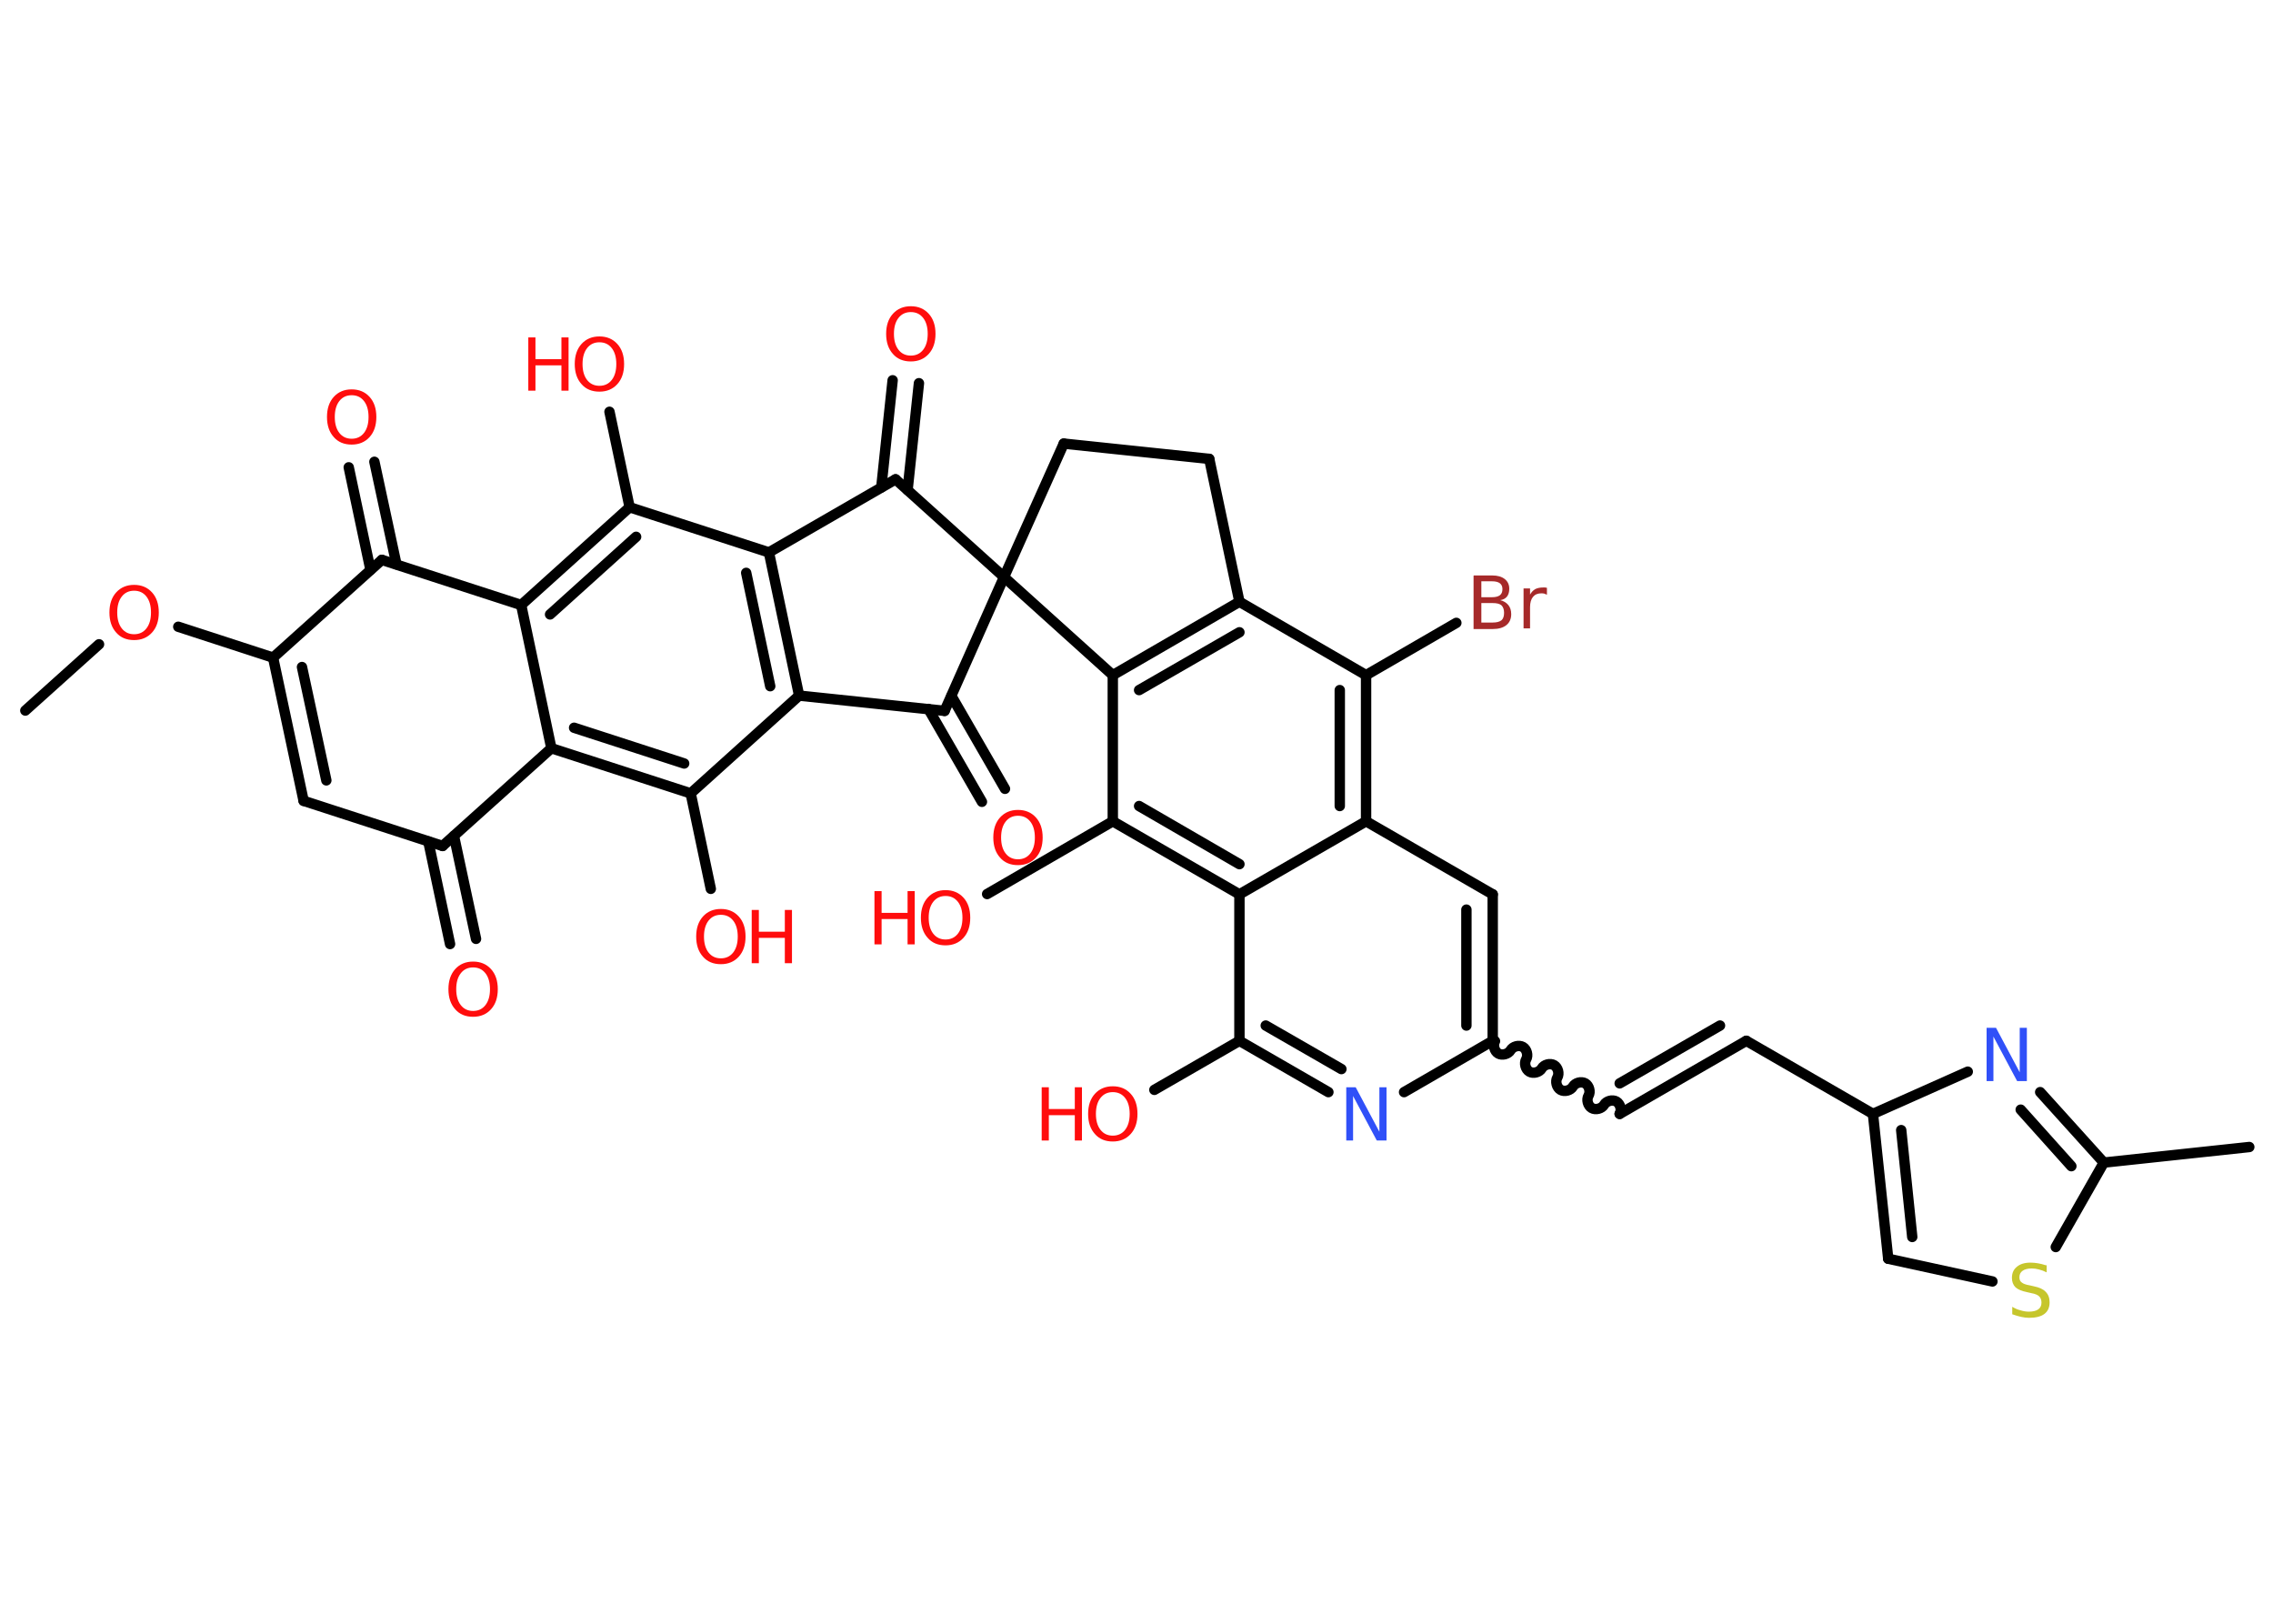 <?xml version='1.0' encoding='UTF-8'?>
<!DOCTYPE svg PUBLIC "-//W3C//DTD SVG 1.1//EN" "http://www.w3.org/Graphics/SVG/1.1/DTD/svg11.dtd">
<svg version='1.2' xmlns='http://www.w3.org/2000/svg' xmlns:xlink='http://www.w3.org/1999/xlink' width='70.0mm' height='50.0mm' viewBox='0 0 70.0 50.0'>
  <desc>Generated by the Chemistry Development Kit (http://github.com/cdk)</desc>
  <g stroke-linecap='round' stroke-linejoin='round' stroke='#000000' stroke-width='.32' fill='#FF0D0D'>
    <rect x='.0' y='.0' width='70.0' height='50.0' fill='#FFFFFF' stroke='none'/>
    <g id='mol1' class='mol'>
      <line id='mol1bnd1' class='bond' x1='.78' y1='21.88' x2='3.05' y2='19.84'/>
      <line id='mol1bnd2' class='bond' x1='5.49' y1='19.3' x2='8.41' y2='20.25'/>
      <g id='mol1bnd3' class='bond'>
        <line x1='8.41' y1='20.25' x2='9.35' y2='24.66'/>
        <line x1='9.3' y1='20.54' x2='10.05' y2='24.03'/>
      </g>
      <line id='mol1bnd4' class='bond' x1='9.35' y1='24.66' x2='13.63' y2='26.05'/>
      <g id='mol1bnd5' class='bond'>
        <line x1='13.98' y1='25.74' x2='14.66' y2='28.91'/>
        <line x1='13.19' y1='25.91' x2='13.86' y2='29.07'/>
      </g>
      <line id='mol1bnd6' class='bond' x1='13.63' y1='26.05' x2='16.98' y2='23.04'/>
      <g id='mol1bnd7' class='bond'>
        <line x1='16.98' y1='23.04' x2='21.27' y2='24.43'/>
        <line x1='17.68' y1='22.41' x2='21.07' y2='23.51'/>
      </g>
      <line id='mol1bnd8' class='bond' x1='21.27' y1='24.43' x2='21.89' y2='27.37'/>
      <line id='mol1bnd9' class='bond' x1='21.27' y1='24.43' x2='24.61' y2='21.42'/>
      <g id='mol1bnd10' class='bond'>
        <line x1='24.61' y1='21.42' x2='23.68' y2='17.01'/>
        <line x1='23.72' y1='21.13' x2='22.98' y2='17.64'/>
      </g>
      <line id='mol1bnd11' class='bond' x1='23.68' y1='17.01' x2='19.39' y2='15.62'/>
      <line id='mol1bnd12' class='bond' x1='19.39' y1='15.62' x2='18.77' y2='12.68'/>
      <g id='mol1bnd13' class='bond'>
        <line x1='19.39' y1='15.62' x2='16.05' y2='18.63'/>
        <line x1='19.59' y1='16.53' x2='16.94' y2='18.92'/>
      </g>
      <line id='mol1bnd14' class='bond' x1='16.98' y1='23.04' x2='16.05' y2='18.63'/>
      <line id='mol1bnd15' class='bond' x1='16.05' y1='18.63' x2='11.76' y2='17.24'/>
      <line id='mol1bnd16' class='bond' x1='8.41' y1='20.25' x2='11.76' y2='17.24'/>
      <g id='mol1bnd17' class='bond'>
        <line x1='11.41' y1='17.55' x2='10.74' y2='14.39'/>
        <line x1='12.21' y1='17.38' x2='11.53' y2='14.22'/>
      </g>
      <line id='mol1bnd18' class='bond' x1='23.68' y1='17.01' x2='27.58' y2='14.76'/>
      <g id='mol1bnd19' class='bond'>
        <line x1='27.14' y1='15.01' x2='27.49' y2='11.71'/>
        <line x1='27.95' y1='15.09' x2='28.3' y2='11.8'/>
      </g>
      <line id='mol1bnd20' class='bond' x1='27.58' y1='14.76' x2='30.92' y2='17.77'/>
      <line id='mol1bnd21' class='bond' x1='30.92' y1='17.77' x2='32.76' y2='13.66'/>
      <line id='mol1bnd22' class='bond' x1='32.76' y1='13.66' x2='37.24' y2='14.13'/>
      <line id='mol1bnd23' class='bond' x1='37.24' y1='14.13' x2='38.17' y2='18.53'/>
      <g id='mol1bnd24' class='bond'>
        <line x1='38.17' y1='18.53' x2='34.27' y2='20.79'/>
        <line x1='38.17' y1='19.47' x2='35.08' y2='21.25'/>
      </g>
      <line id='mol1bnd25' class='bond' x1='30.92' y1='17.77' x2='34.27' y2='20.79'/>
      <line id='mol1bnd26' class='bond' x1='34.27' y1='20.79' x2='34.27' y2='25.29'/>
      <line id='mol1bnd27' class='bond' x1='34.27' y1='25.29' x2='30.4' y2='27.53'/>
      <g id='mol1bnd28' class='bond'>
        <line x1='34.27' y1='25.29' x2='38.17' y2='27.54'/>
        <line x1='35.08' y1='24.82' x2='38.17' y2='26.61'/>
      </g>
      <line id='mol1bnd29' class='bond' x1='38.17' y1='27.54' x2='38.17' y2='32.05'/>
      <line id='mol1bnd30' class='bond' x1='38.17' y1='32.05' x2='35.55' y2='33.56'/>
      <g id='mol1bnd31' class='bond'>
        <line x1='38.17' y1='32.05' x2='40.91' y2='33.63'/>
        <line x1='38.98' y1='31.58' x2='41.31' y2='32.92'/>
      </g>
      <line id='mol1bnd32' class='bond' x1='43.24' y1='33.63' x2='45.97' y2='32.05'/>
      <path id='mol1bnd33' class='bond' d='M49.88 34.3c.07 -.12 .02 -.31 -.1 -.38c-.12 -.07 -.31 -.02 -.38 .1c-.07 .12 -.26 .17 -.38 .1c-.12 -.07 -.17 -.26 -.1 -.38c.07 -.12 .02 -.31 -.1 -.38c-.12 -.07 -.31 -.02 -.38 .1c-.07 .12 -.26 .17 -.38 .1c-.12 -.07 -.17 -.26 -.1 -.38c.07 -.12 .02 -.31 -.1 -.38c-.12 -.07 -.31 -.02 -.38 .1c-.07 .12 -.26 .17 -.38 .1c-.12 -.07 -.17 -.26 -.1 -.38c.07 -.12 .02 -.31 -.1 -.38c-.12 -.07 -.31 -.02 -.38 .1c-.07 .12 -.26 .17 -.38 .1c-.12 -.07 -.17 -.26 -.1 -.38' fill='none' stroke='#000000' stroke-width='.32'/>
      <g id='mol1bnd34' class='bond'>
        <line x1='49.88' y1='34.3' x2='53.78' y2='32.05'/>
        <line x1='49.88' y1='33.36' x2='52.97' y2='31.58'/>
      </g>
      <line id='mol1bnd35' class='bond' x1='53.78' y1='32.05' x2='57.68' y2='34.3'/>
      <g id='mol1bnd36' class='bond'>
        <line x1='57.68' y1='34.3' x2='58.15' y2='38.76'/>
        <line x1='58.55' y1='34.8' x2='58.89' y2='38.09'/>
      </g>
      <line id='mol1bnd37' class='bond' x1='58.15' y1='38.76' x2='61.36' y2='39.46'/>
      <line id='mol1bnd38' class='bond' x1='63.31' y1='38.4' x2='64.79' y2='35.8'/>
      <line id='mol1bnd39' class='bond' x1='64.79' y1='35.8' x2='69.27' y2='35.32'/>
      <g id='mol1bnd40' class='bond'>
        <line x1='64.79' y1='35.8' x2='62.83' y2='33.63'/>
        <line x1='63.79' y1='35.91' x2='62.23' y2='34.17'/>
      </g>
      <line id='mol1bnd41' class='bond' x1='57.68' y1='34.3' x2='60.6' y2='33.0'/>
      <g id='mol1bnd42' class='bond'>
        <line x1='45.97' y1='32.05' x2='45.97' y2='27.54'/>
        <line x1='45.16' y1='31.58' x2='45.16' y2='28.01'/>
      </g>
      <line id='mol1bnd43' class='bond' x1='45.97' y1='27.54' x2='42.07' y2='25.29'/>
      <line id='mol1bnd44' class='bond' x1='38.17' y1='27.54' x2='42.07' y2='25.29'/>
      <g id='mol1bnd45' class='bond'>
        <line x1='42.07' y1='25.29' x2='42.07' y2='20.79'/>
        <line x1='41.26' y1='24.82' x2='41.26' y2='21.25'/>
      </g>
      <line id='mol1bnd46' class='bond' x1='38.17' y1='18.53' x2='42.07' y2='20.79'/>
      <line id='mol1bnd47' class='bond' x1='42.07' y1='20.79' x2='44.85' y2='19.18'/>
      <line id='mol1bnd48' class='bond' x1='30.92' y1='17.77' x2='29.09' y2='21.89'/>
      <line id='mol1bnd49' class='bond' x1='24.61' y1='21.42' x2='29.09' y2='21.89'/>
      <g id='mol1bnd50' class='bond'>
        <line x1='29.3' y1='21.43' x2='30.95' y2='24.29'/>
        <line x1='28.59' y1='21.83' x2='30.24' y2='24.69'/>
      </g>
      <path id='mol1atm2' class='atom' d='M4.13 18.19q-.24 .0 -.38 .18q-.14 .18 -.14 .49q.0 .31 .14 .49q.14 .18 .38 .18q.24 .0 .38 -.18q.14 -.18 .14 -.49q.0 -.31 -.14 -.49q-.14 -.18 -.38 -.18zM4.13 18.01q.34 .0 .55 .23q.21 .23 .21 .62q.0 .39 -.21 .62q-.21 .23 -.55 .23q-.35 .0 -.55 -.23q-.21 -.23 -.21 -.62q.0 -.39 .21 -.62q.21 -.23 .55 -.23z' stroke='none'/>
      <path id='mol1atm6' class='atom' d='M14.57 29.79q-.24 .0 -.38 .18q-.14 .18 -.14 .49q.0 .31 .14 .49q.14 .18 .38 .18q.24 .0 .38 -.18q.14 -.18 .14 -.49q.0 -.31 -.14 -.49q-.14 -.18 -.38 -.18zM14.57 29.61q.34 .0 .55 .23q.21 .23 .21 .62q.0 .39 -.21 .62q-.21 .23 -.55 .23q-.35 .0 -.55 -.23q-.21 -.23 -.21 -.62q.0 -.39 .21 -.62q.21 -.23 .55 -.23z' stroke='none'/>
      <g id='mol1atm9' class='atom'>
        <path d='M22.2 28.17q-.24 .0 -.38 .18q-.14 .18 -.14 .49q.0 .31 .14 .49q.14 .18 .38 .18q.24 .0 .38 -.18q.14 -.18 .14 -.49q.0 -.31 -.14 -.49q-.14 -.18 -.38 -.18zM22.2 27.99q.34 .0 .55 .23q.21 .23 .21 .62q.0 .39 -.21 .62q-.21 .23 -.55 .23q-.35 .0 -.55 -.23q-.21 -.23 -.21 -.62q.0 -.39 .21 -.62q.21 -.23 .55 -.23z' stroke='none'/>
        <path d='M23.15 28.02h.22v.67h.8v-.67h.22v1.64h-.22v-.78h-.8v.78h-.22v-1.64z' stroke='none'/>
      </g>
      <g id='mol1atm13' class='atom'>
        <path d='M18.46 10.54q-.24 .0 -.38 .18q-.14 .18 -.14 .49q.0 .31 .14 .49q.14 .18 .38 .18q.24 .0 .38 -.18q.14 -.18 .14 -.49q.0 -.31 -.14 -.49q-.14 -.18 -.38 -.18zM18.46 10.36q.34 .0 .55 .23q.21 .23 .21 .62q.0 .39 -.21 .62q-.21 .23 -.55 .23q-.35 .0 -.55 -.23q-.21 -.23 -.21 -.62q.0 -.39 .21 -.62q.21 -.23 .55 -.23z' stroke='none'/>
        <path d='M16.27 10.39h.22v.67h.8v-.67h.22v1.64h-.22v-.78h-.8v.78h-.22v-1.64z' stroke='none'/>
      </g>
      <path id='mol1atm16' class='atom' d='M10.83 12.17q-.24 .0 -.38 .18q-.14 .18 -.14 .49q.0 .31 .14 .49q.14 .18 .38 .18q.24 .0 .38 -.18q.14 -.18 .14 -.49q.0 -.31 -.14 -.49q-.14 -.18 -.38 -.18zM10.83 11.99q.34 .0 .55 .23q.21 .23 .21 .62q.0 .39 -.21 .62q-.21 .23 -.55 .23q-.35 .0 -.55 -.23q-.21 -.23 -.21 -.62q.0 -.39 .21 -.62q.21 -.23 .55 -.23z' stroke='none'/>
      <path id='mol1atm18' class='atom' d='M28.05 9.61q-.24 .0 -.38 .18q-.14 .18 -.14 .49q.0 .31 .14 .49q.14 .18 .38 .18q.24 .0 .38 -.18q.14 -.18 .14 -.49q.0 -.31 -.14 -.49q-.14 -.18 -.38 -.18zM28.05 9.43q.34 .0 .55 .23q.21 .23 .21 .62q.0 .39 -.21 .62q-.21 .23 -.55 .23q-.35 .0 -.55 -.23q-.21 -.23 -.21 -.62q.0 -.39 .21 -.62q.21 -.23 .55 -.23z' stroke='none'/>
      <g id='mol1atm25' class='atom'>
        <path d='M29.12 27.59q-.24 .0 -.38 .18q-.14 .18 -.14 .49q.0 .31 .14 .49q.14 .18 .38 .18q.24 .0 .38 -.18q.14 -.18 .14 -.49q.0 -.31 -.14 -.49q-.14 -.18 -.38 -.18zM29.12 27.41q.34 .0 .55 .23q.21 .23 .21 .62q.0 .39 -.21 .62q-.21 .23 -.55 .23q-.35 .0 -.55 -.23q-.21 -.23 -.21 -.62q.0 -.39 .21 -.62q.21 -.23 .55 -.23z' stroke='none'/>
        <path d='M26.93 27.44h.22v.67h.8v-.67h.22v1.64h-.22v-.78h-.8v.78h-.22v-1.64z' stroke='none'/>
      </g>
      <g id='mol1atm28' class='atom'>
        <path d='M34.27 33.63q-.24 .0 -.38 .18q-.14 .18 -.14 .49q.0 .31 .14 .49q.14 .18 .38 .18q.24 .0 .38 -.18q.14 -.18 .14 -.49q.0 -.31 -.14 -.49q-.14 -.18 -.38 -.18zM34.27 33.45q.34 .0 .55 .23q.21 .23 .21 .62q.0 .39 -.21 .62q-.21 .23 -.55 .23q-.35 .0 -.55 -.23q-.21 -.23 -.21 -.62q.0 -.39 .21 -.62q.21 -.23 .55 -.23z' stroke='none'/>
        <path d='M32.08 33.48h.22v.67h.8v-.67h.22v1.64h-.22v-.78h-.8v.78h-.22v-1.64z' stroke='none'/>
      </g>
      <path id='mol1atm29' class='atom' d='M41.45 33.48h.3l.73 1.37v-1.37h.22v1.64h-.3l-.73 -1.37v1.37h-.21v-1.64z' stroke='none' fill='#3050F8'/>
      <path id='mol1atm35' class='atom' d='M63.03 38.96v.22q-.12 -.06 -.24 -.09q-.11 -.03 -.22 -.03q-.18 .0 -.28 .07q-.1 .07 -.1 .2q.0 .11 .07 .16q.07 .06 .25 .09l.13 .03q.25 .05 .36 .17q.12 .12 .12 .32q.0 .24 -.16 .36q-.16 .12 -.47 .12q-.12 .0 -.25 -.03q-.13 -.03 -.27 -.08v-.23q.13 .08 .26 .11q.13 .04 .25 .04q.19 .0 .29 -.07q.1 -.07 .1 -.21q.0 -.12 -.07 -.19q-.07 -.07 -.24 -.1l-.13 -.03q-.25 -.05 -.36 -.15q-.11 -.11 -.11 -.29q.0 -.22 .15 -.34q.15 -.13 .42 -.13q.11 .0 .23 .02q.12 .02 .24 .06z' stroke='none' fill='#C6C62C'/>
      <path id='mol1atm38' class='atom' d='M61.17 31.65h.3l.73 1.37v-1.37h.22v1.64h-.3l-.73 -1.37v1.37h-.21v-1.64z' stroke='none' fill='#3050F8'/>
      <path id='mol1atm42' class='atom' d='M45.62 18.57v.6h.35q.18 .0 .27 -.07q.08 -.07 .08 -.23q.0 -.15 -.08 -.23q-.08 -.07 -.27 -.07h-.35zM45.62 17.9v.49h.33q.16 .0 .24 -.06q.08 -.06 .08 -.19q.0 -.12 -.08 -.18q-.08 -.06 -.24 -.06h-.33zM45.39 17.72h.56q.25 .0 .39 .11q.14 .11 .14 .3q.0 .15 -.07 .24q-.07 .09 -.21 .11q.16 .04 .25 .15q.09 .11 .09 .28q.0 .22 -.15 .34q-.15 .12 -.42 .12h-.59v-1.64zM47.63 18.31q-.04 -.02 -.07 -.03q-.04 -.01 -.09 -.01q-.17 .0 -.26 .11q-.09 .11 -.09 .32v.65h-.2v-1.23h.2v.19q.06 -.11 .16 -.17q.1 -.05 .25 -.05q.02 .0 .05 .0q.02 .0 .06 .01v.21z' stroke='none' fill='#A62929'/>
      <path id='mol1atm44' class='atom' d='M31.35 25.12q-.24 .0 -.38 .18q-.14 .18 -.14 .49q.0 .31 .14 .49q.14 .18 .38 .18q.24 .0 .38 -.18q.14 -.18 .14 -.49q.0 -.31 -.14 -.49q-.14 -.18 -.38 -.18zM31.35 24.94q.34 .0 .55 .23q.21 .23 .21 .62q.0 .39 -.21 .62q-.21 .23 -.55 .23q-.35 .0 -.55 -.23q-.21 -.23 -.21 -.62q.0 -.39 .21 -.62q.21 -.23 .55 -.23z' stroke='none'/>
    </g>
  </g>
</svg>
